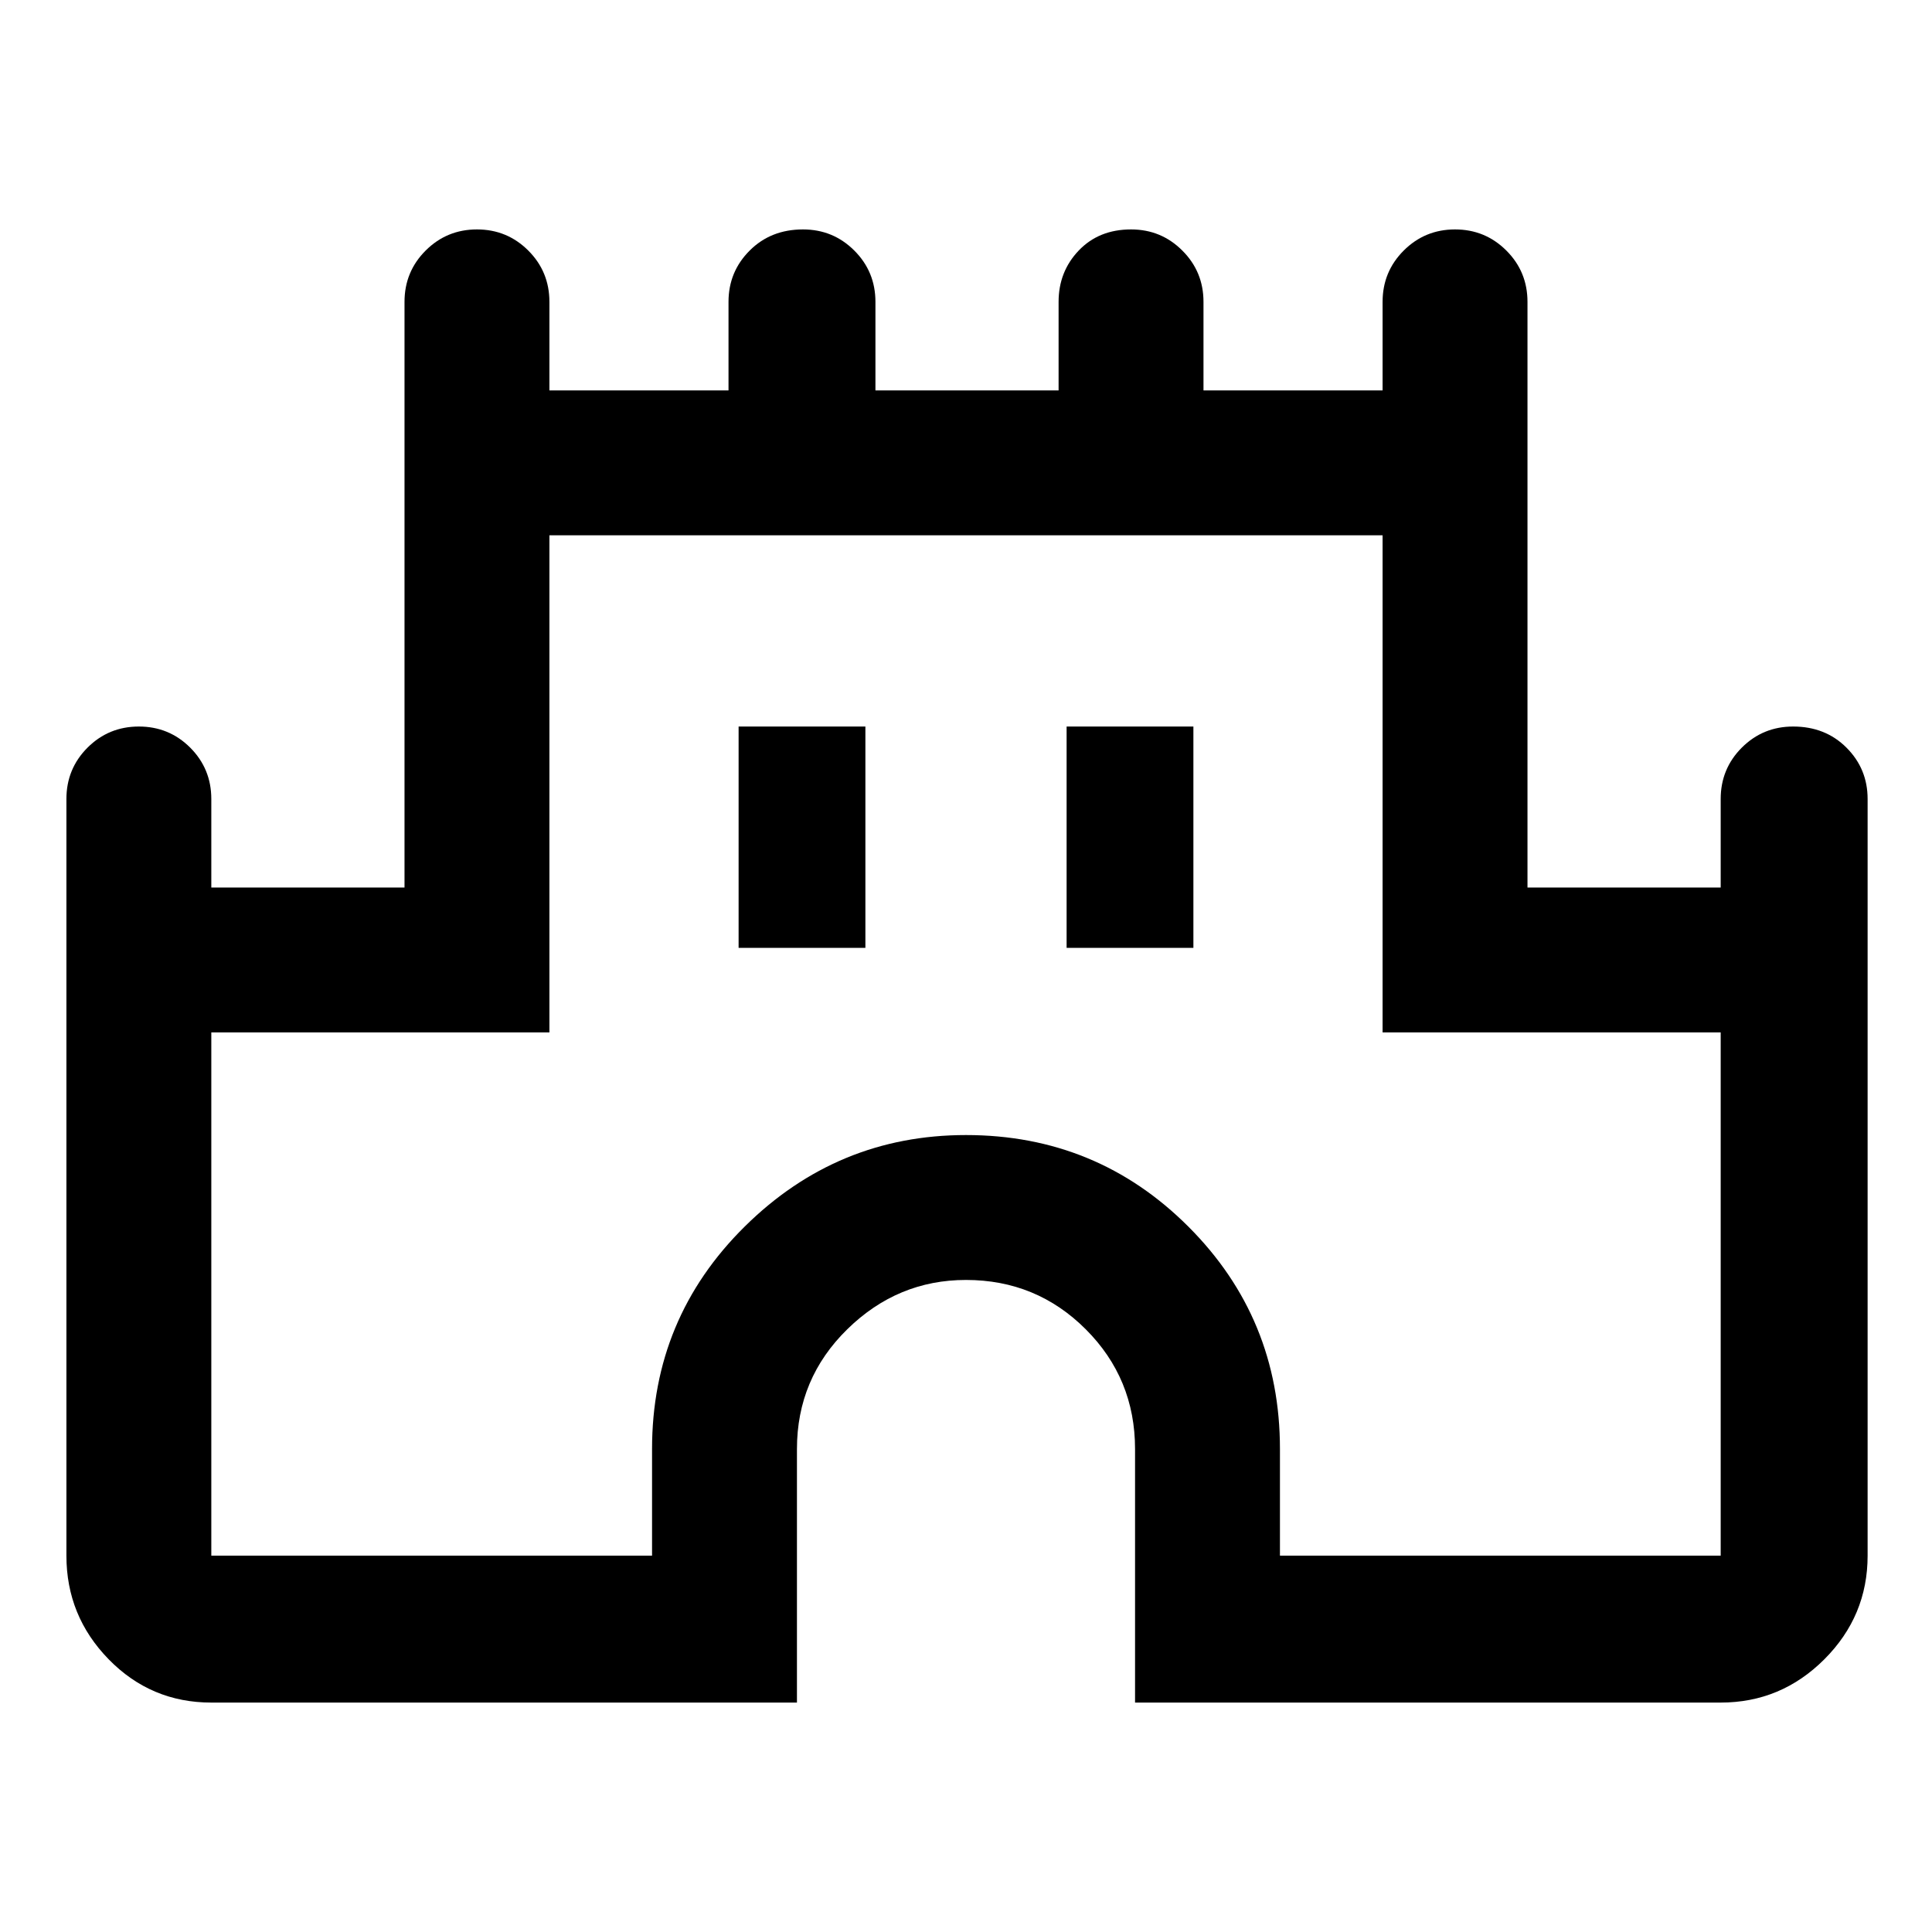 <svg xmlns="http://www.w3.org/2000/svg" height="40" width="40"><path d="M4.375 35.25Q3.125 35.25 2.25 34.354Q1.375 33.458 1.375 32.208V16.542Q1.375 15.917 1.812 15.479Q2.25 15.042 2.875 15.042Q3.5 15.042 3.938 15.479Q4.375 15.917 4.375 16.542V18.375H8.375V6.25Q8.375 5.625 8.812 5.188Q9.25 4.75 9.875 4.75Q10.5 4.75 10.938 5.188Q11.375 5.625 11.375 6.25V8.083H15.083V6.25Q15.083 5.625 15.521 5.188Q15.958 4.75 16.625 4.75Q17.25 4.75 17.688 5.188Q18.125 5.625 18.125 6.25V8.083H21.917V6.25Q21.917 5.625 22.333 5.188Q22.75 4.75 23.417 4.75Q24.042 4.75 24.479 5.188Q24.917 5.625 24.917 6.25V8.083H28.625V6.25Q28.625 5.625 29.062 5.188Q29.5 4.75 30.125 4.75Q30.75 4.75 31.188 5.188Q31.625 5.625 31.625 6.25V18.375H35.625V16.542Q35.625 15.917 36.062 15.479Q36.5 15.042 37.125 15.042Q37.792 15.042 38.229 15.479Q38.667 15.917 38.667 16.542V32.208Q38.667 33.458 37.771 34.354Q36.875 35.25 35.625 35.25H23.5V30Q23.5 28.542 22.479 27.521Q21.458 26.5 20 26.5Q18.583 26.5 17.542 27.521Q16.5 28.542 16.5 30V35.25ZM4.375 32.208H13.5V30Q13.5 27.292 15.417 25.396Q17.333 23.5 20 23.5Q22.708 23.5 24.604 25.396Q26.5 27.292 26.5 30V32.208H35.625V21.375H28.625V11.083H11.375V21.375H4.375ZM15.292 19.625H17.917V15.042H15.292ZM22.083 19.625H24.708V15.042H22.083ZM20 21.667Q20 21.667 20 21.667Q20 21.667 20 21.667Q20 21.667 20 21.667Q20 21.667 20 21.667Z"/></svg>